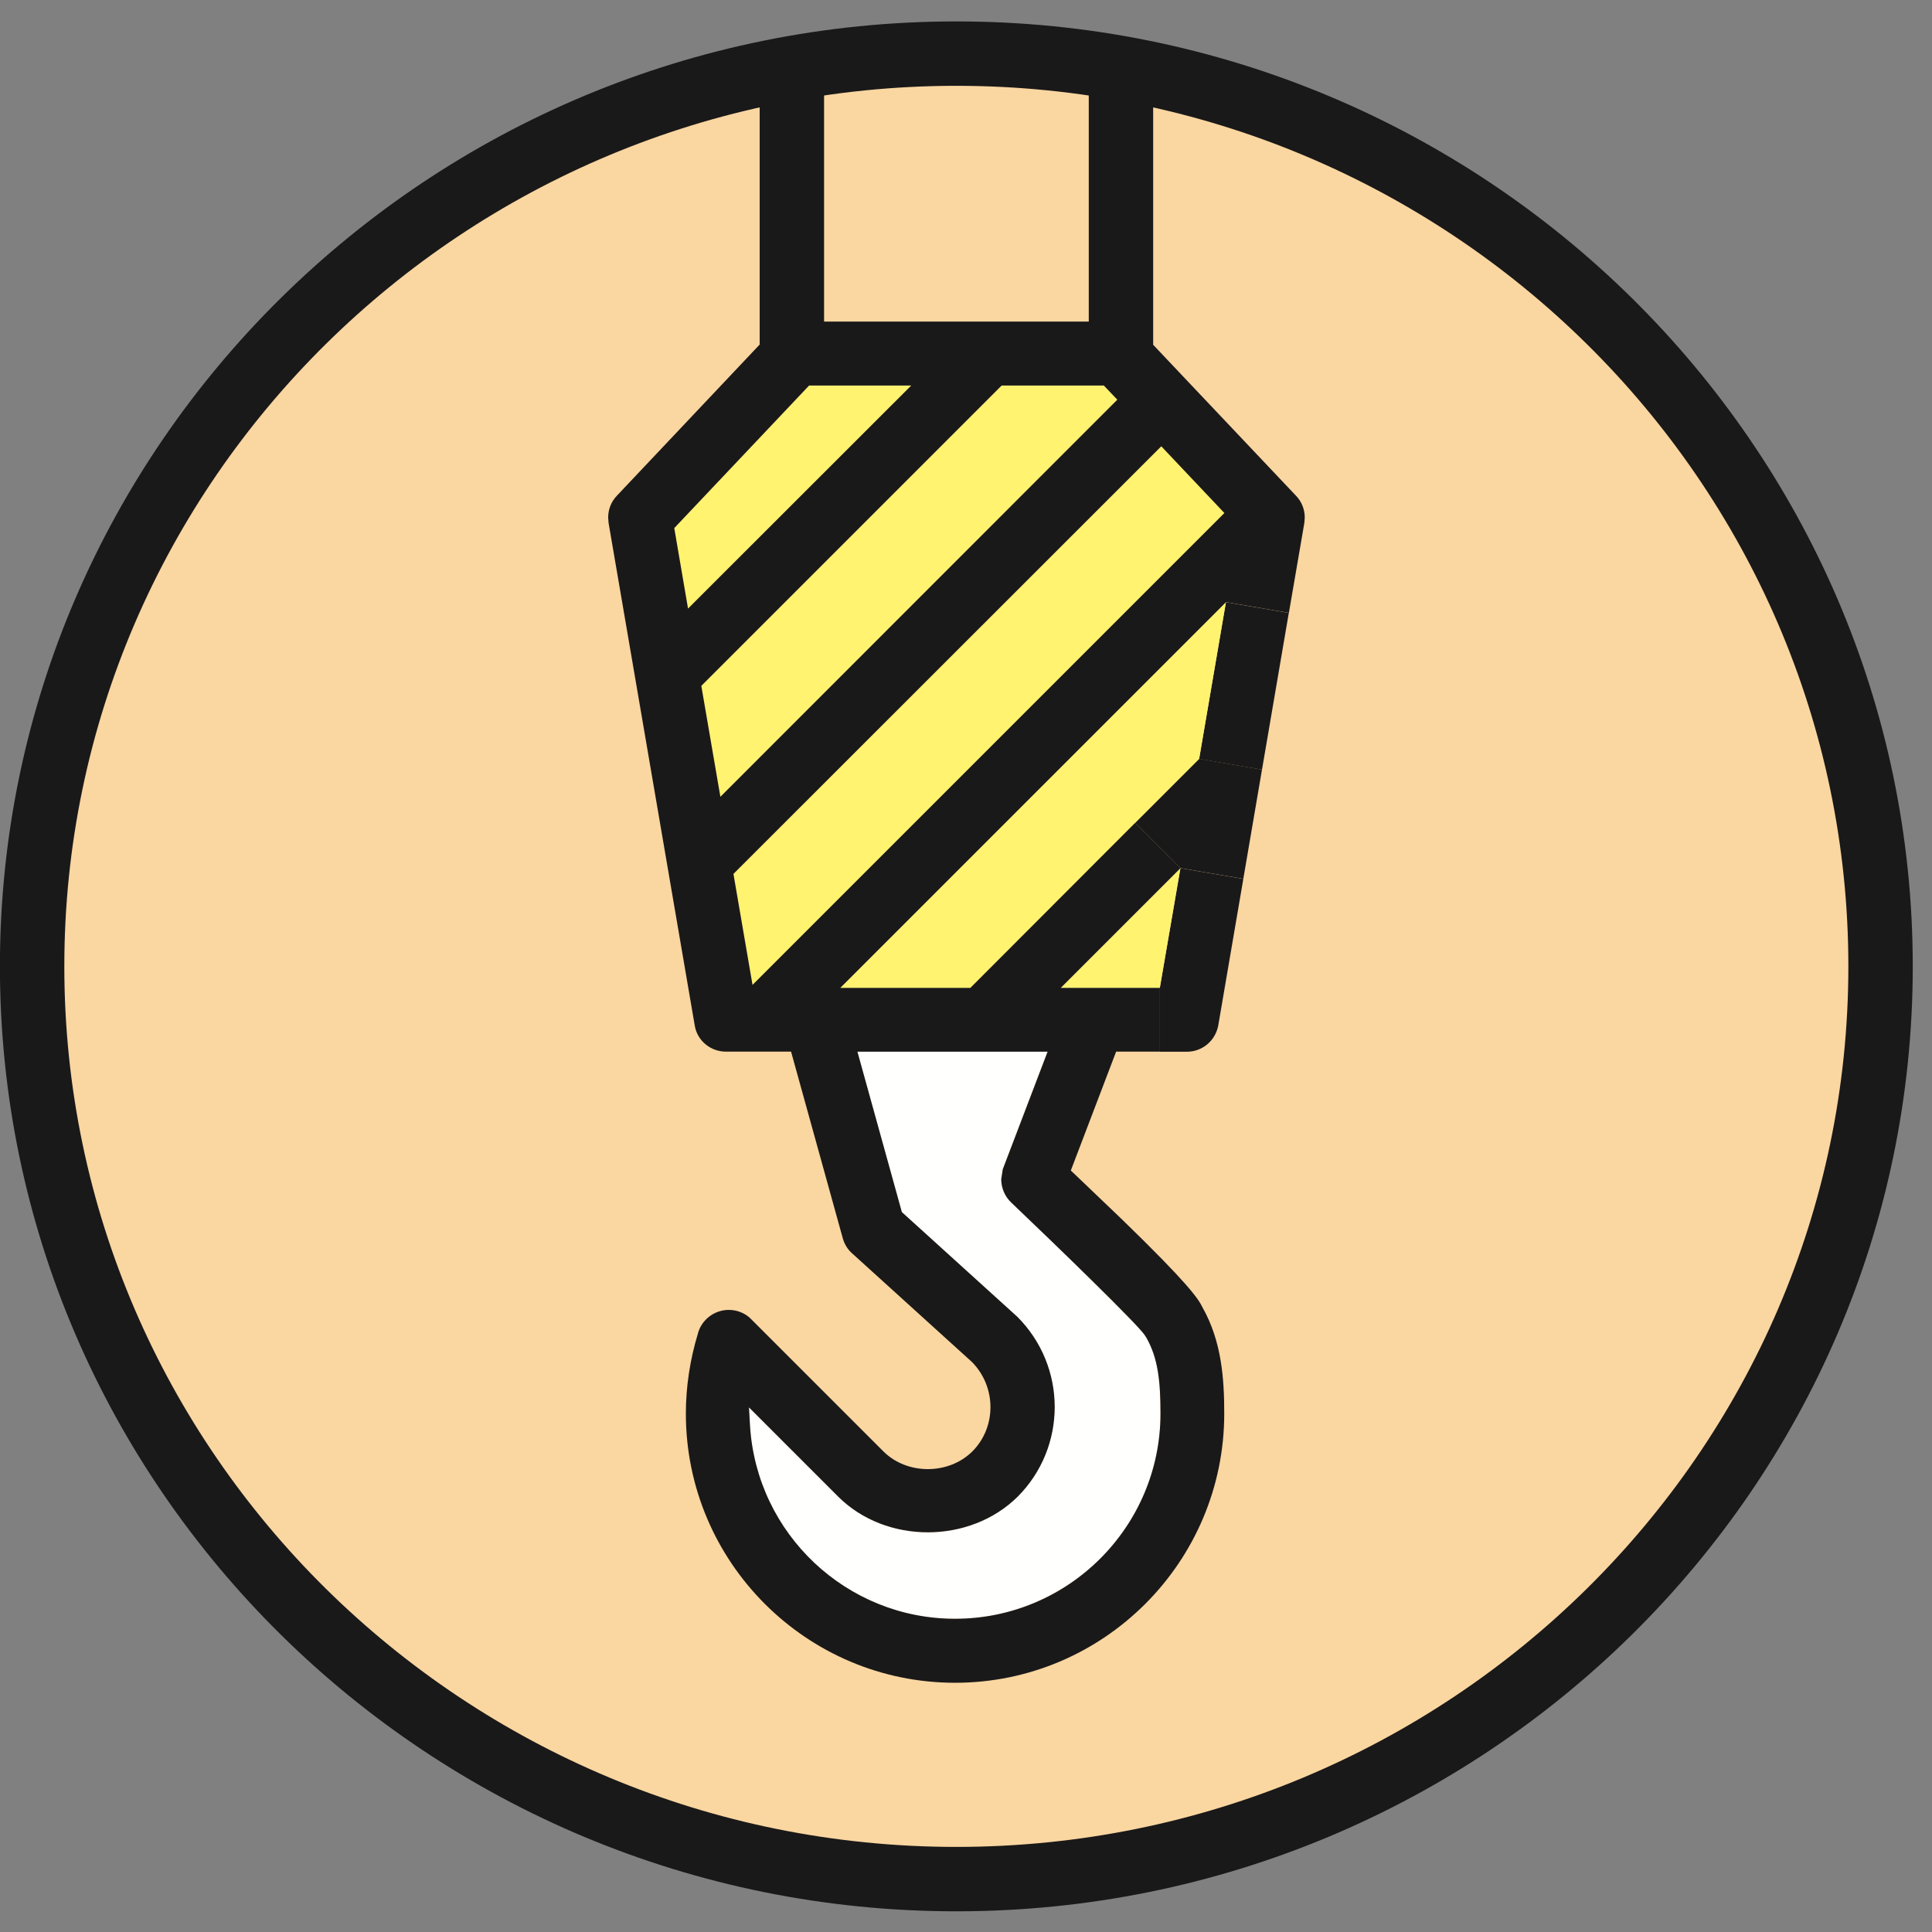 <svg width="24" height="24" viewBox="0 0 24 24" xmlns="http://www.w3.org/2000/svg"><rect x="0" y="0" width="24" height="24" fill="#808080" stroke="none"/><title>ico-pos-fourriere</title><desc>Created with Sketch.</desc><g fill="none"><path d="M23.361 12.005c0 6.262-5.14 11.339-11.481 11.339s-11.481-5.077-11.481-11.339c0-6.262 5.14-11.339 11.481-11.339s11.481 5.077 11.481 11.339" fill="#FAD6A1"/><path d="M11.88 1.066c-6.11 0-11.081 4.907-11.081 10.939 0 6.031 4.971 10.938 11.081 10.938 6.11 0 11.081-4.907 11.081-10.938 0-6.032-4.971-10.939-11.081-10.939m0 22.677c-6.551 0-11.881-5.266-11.881-11.738 0-6.473 5.33-11.739 11.881-11.739s11.881 5.266 11.881 11.739c0 6.473-5.33 11.738-11.881 11.738" fill="#1A1919"/><g><path fill="#1A1919" d="M16.01 7.614l-.333 1.947-.781-.133.333-1.947z"/><path fill="#1A1919" d="M15.677 9.56l-.232 1.357-.781-.133-.563-.563.795-.795z"/><path d="M15.445 10.918l-.312 1.824c-.037.189-.2.323-.389.323h-.336v-.792l.256-1.488.781.133z" fill="#1A1919"/><path fill="#FFF36F" d="M15.229 7.48l-.333 1.947-.795.795-2.048 2.051h-1.616z"/><path fill="#FFF36F" d="M14.426 5.544l.784.829-5.861 5.861-.237-1.379z"/><path fill="#FFF36F" d="M14.663 10.784l-.256 1.488h-1.232z"/><path d="M14.239 16.616c.147.256.176.549.176.944 0 1.405-1.144 2.549-2.552 2.549-1.347 0-2.464-1.053-2.547-2.397l-.013-.229 1.109 1.109c.595.592 1.635.589 2.229 0 .613-.616.613-1.616-.005-2.235l-1.435-1.301-.552-1.992h2.363l-.557 1.461-.019.123c0 .109.045.216.125.291.605.576 1.547 1.491 1.653 1.64l.024.037z" fill="#FFFFFE"/><path fill="#FFF36F" d="M13.711 4.79l.168.176-4.931 4.933-.237-1.379 3.731-3.731z"/><path fill="#FFF36F" d="M11.319 4.79l-2.773 2.771-.171-1 1.675-1.771z"/><path d="M11.202 15.056l1.435 1.301c.619.619.619 1.619.005 2.235-.595.589-1.635.592-2.229 0l-1.109-1.109.013.229c.083 1.344 1.2 2.397 2.547 2.397 1.408 0 2.552-1.144 2.552-2.549 0-.395-.029-.688-.176-.944l-.024-.037c-.107-.149-1.048-1.064-1.653-1.64-.08-.075-.125-.181-.125-.291l.019-.123.557-1.461h-2.363l.552 1.992zm-.229 2.973c.296.296.813.293 1.107 0 .299-.301.299-.797-.003-1.107l-1.488-1.349c-.056-.048-.096-.112-.117-.181l-.645-2.328h-.808c-.189 0-.352-.131-.387-.315l-1.072-6.253-.005-.067c0-.101.037-.197.109-.272l1.773-1.877v-3.213c0-.221.181-.4.4-.4.221 0 .4.179.4.4v2.928h3.288v-2.928c0-.221.179-.4.4-.4.221 0 .4.179.4.4v3.216l1.776 1.877c.069.072.107.168.107.269l-.005.067-.192 1.117-.781-.133-4.792 4.792h1.616l2.048-2.051.563.563-1.488 1.488h1.232v.792h-.544l-.563 1.477.043.04.597.571c.813.789.944.979.997 1.091.237.421.269.883.269 1.317 0 1.843-1.499 3.344-3.344 3.344-1.845 0-3.344-1.501-3.344-3.344 0-.333.051-.667.149-.992.043-.171.203-.296.384-.296.099 0 .195.037.264.101l1.656 1.656zm.347-13.24h-1.269l-1.675 1.771.171 1 2.773-2.771zm-1.971 7.445l5.861-5.861-.784-.829-5.315 5.312.237 1.379zm-.4-2.336l4.931-4.933-.168-.176h-1.269l-3.731 3.731.237 1.379z" fill="#1A1919"/></g></g></svg>